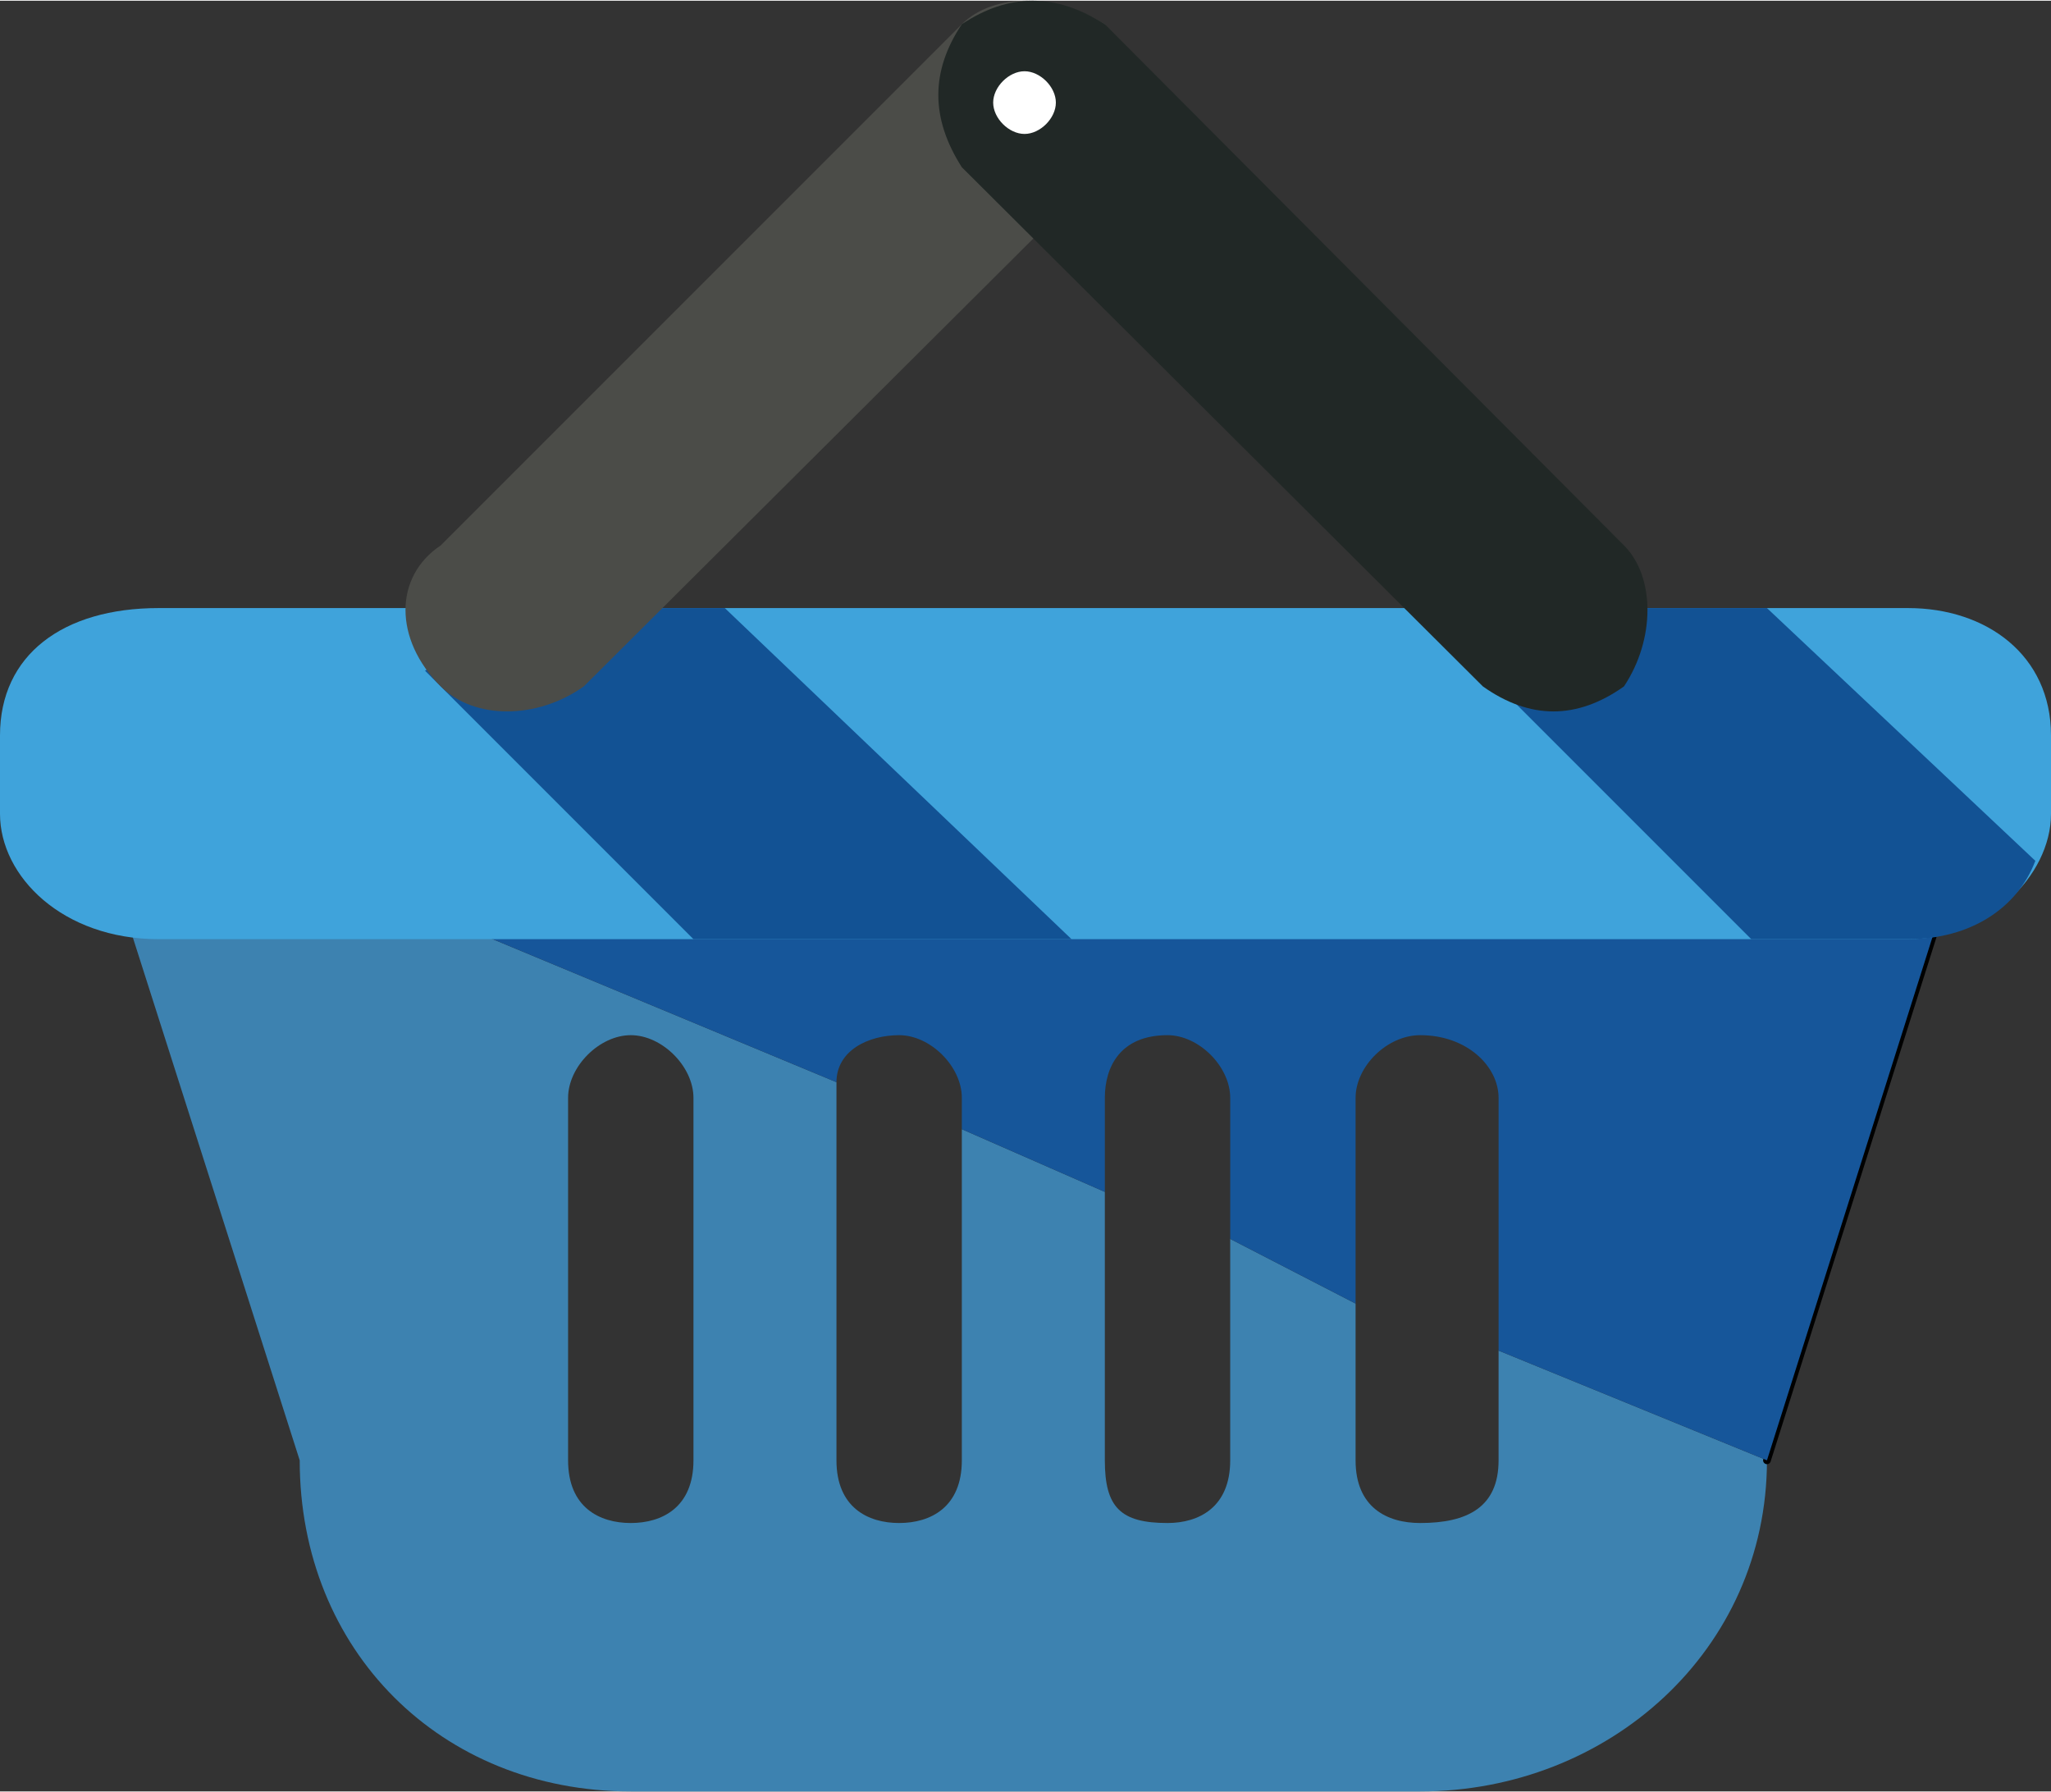 <?xml version="1.0" encoding="UTF-8"?>
<!DOCTYPE svg PUBLIC "-//W3C//DTD SVG 1.1//EN" "http://www.w3.org/Graphics/SVG/1.1/DTD/svg11.dtd">
<!-- Creator: CorelDRAW X7 -->
<svg xmlns="http://www.w3.org/2000/svg" xml:space="preserve" width="20.28mm" height="17.718mm" version="1.1" style="shape-rendering:geometricPrecision; text-rendering:geometricPrecision; image-rendering:optimizeQuality; fill-rule:evenodd; clip-rule:evenodd"
viewBox="0 0 1047 914"
 xmlns:xlink="http://www.w3.org/1999/xlink">
 <rect x="0" y="0" width="1047" height="914" fill="#333333" stroke="none"/>
 <defs>
  <style type="text/css">
   <![CDATA[
    .str0 {stroke:black;stroke-width:3.933;stroke-linecap:round;stroke-linejoin:round}
    .fil3 {fill:#3FA3DB}
    .fil2 {fill:#16569A}
    .fil4 {fill:#125294}
    .fil6 {fill:#212826}
    .fil0 {fill:#3D82B0}
    .fil5 {fill:#4B4C48}
    .fil1 {fill:#AA0000}
    .fil7 {fill:white}
   ]]>
  </style>
 </defs>
 <g id="Слой_x0020_1">
  <path class="fil0" d="M765 745c0,24 -16,32 -40,32 -17,0 -33,-8 -33,-32 0,-80 0,-80 0,-80 -64,-33 -64,-33 -64,-33 0,113 0,113 0,113 0,24 -16,32 -32,32 -24,0 -32,-8 -32,-32 0,-137 0,-137 0,-137 -73,-32 -73,-32 -73,-32 0,169 0,169 0,169 0,24 -16,32 -32,32 -16,0 -32,-8 -32,-32 0,-185 0,-185 0,-185 0,0 0,-8 0,-8 -387,-161 -387,-161 -387,-161 113,354 113,354 113,354 0,97 72,169 169,169 403,0 403,0 403,0 96,0 177,-72 177,-169 -137,-56 -137,-56 -137,-56l0 56zm-411 0c0,24 -16,32 -32,32 -16,0 -32,-8 -32,-32 0,-185 0,-185 0,-185 0,-16 16,-32 32,-32 16,0 32,16 32,32l0 185z"/>
  <polygon class="fil1 str0" points="1014,391 902,745 902,745 902,745 "/>
  <path class="fil2" d="M1014 391c-974,0 -974,0 -974,0 387,161 387,161 387,161 0,-16 16,-24 32,-24 16,0 32,16 32,32 0,16 0,16 0,16 73,32 73,32 73,32 0,-48 0,-48 0,-48 0,-16 8,-32 32,-32 16,0 32,16 32,32 0,72 0,72 0,72 64,33 64,33 64,33 0,-105 0,-105 0,-105 0,-16 16,-32 33,-32 24,0 40,16 40,32 0,129 0,129 0,129 137,56 137,56 137,56 0,0 0,0 0,0l112 -354z"/>
  <path class="fil3" d="M1047 415c0,32 -33,64 -73,64 -893,0 -893,0 -893,0 -49,0 -81,-32 -81,-64 0,-40 0,-40 0,-40 0,-41 32,-65 81,-65 893,0 893,0 893,0 40,0 73,24 73,65 0,40 0,40 0,40l0 0z"/>
  <path class="fil4" d="M1039 439c-137,-129 -137,-129 -137,-129 -105,0 -105,0 -105,0 -40,32 -40,32 -40,32 137,137 137,137 137,137 80,0 80,0 80,0 32,0 56,-16 65,-40l0 0z"/>
  <polygon class="fil4" points="370,310 258,310 217,342 354,479 547,479 "/>
  <path class="fil5" d="M298 350c-24,17 -56,17 -73,0 -24,-24 -24,-56 0,-72 266,-266 266,-266 266,-266 16,-16 48,-16 73,0 16,24 16,48 0,73l-266 265z"/>
  <path class="fil6" d="M829 278c16,16 16,48 0,72 -24,17 -48,17 -72,0 -266,-265 -266,-265 -266,-265 -16,-25 -16,-49 0,-73 24,-16 48,-16 73,0l265 266z"/>
  <path class="fil7" d="M523 36c8,0 16,8 16,16 0,8 -8,16 -16,16 -8,0 -16,-8 -16,-16 0,-8 8,-16 16,-16l0 0z"/>
 </g>
</svg>
